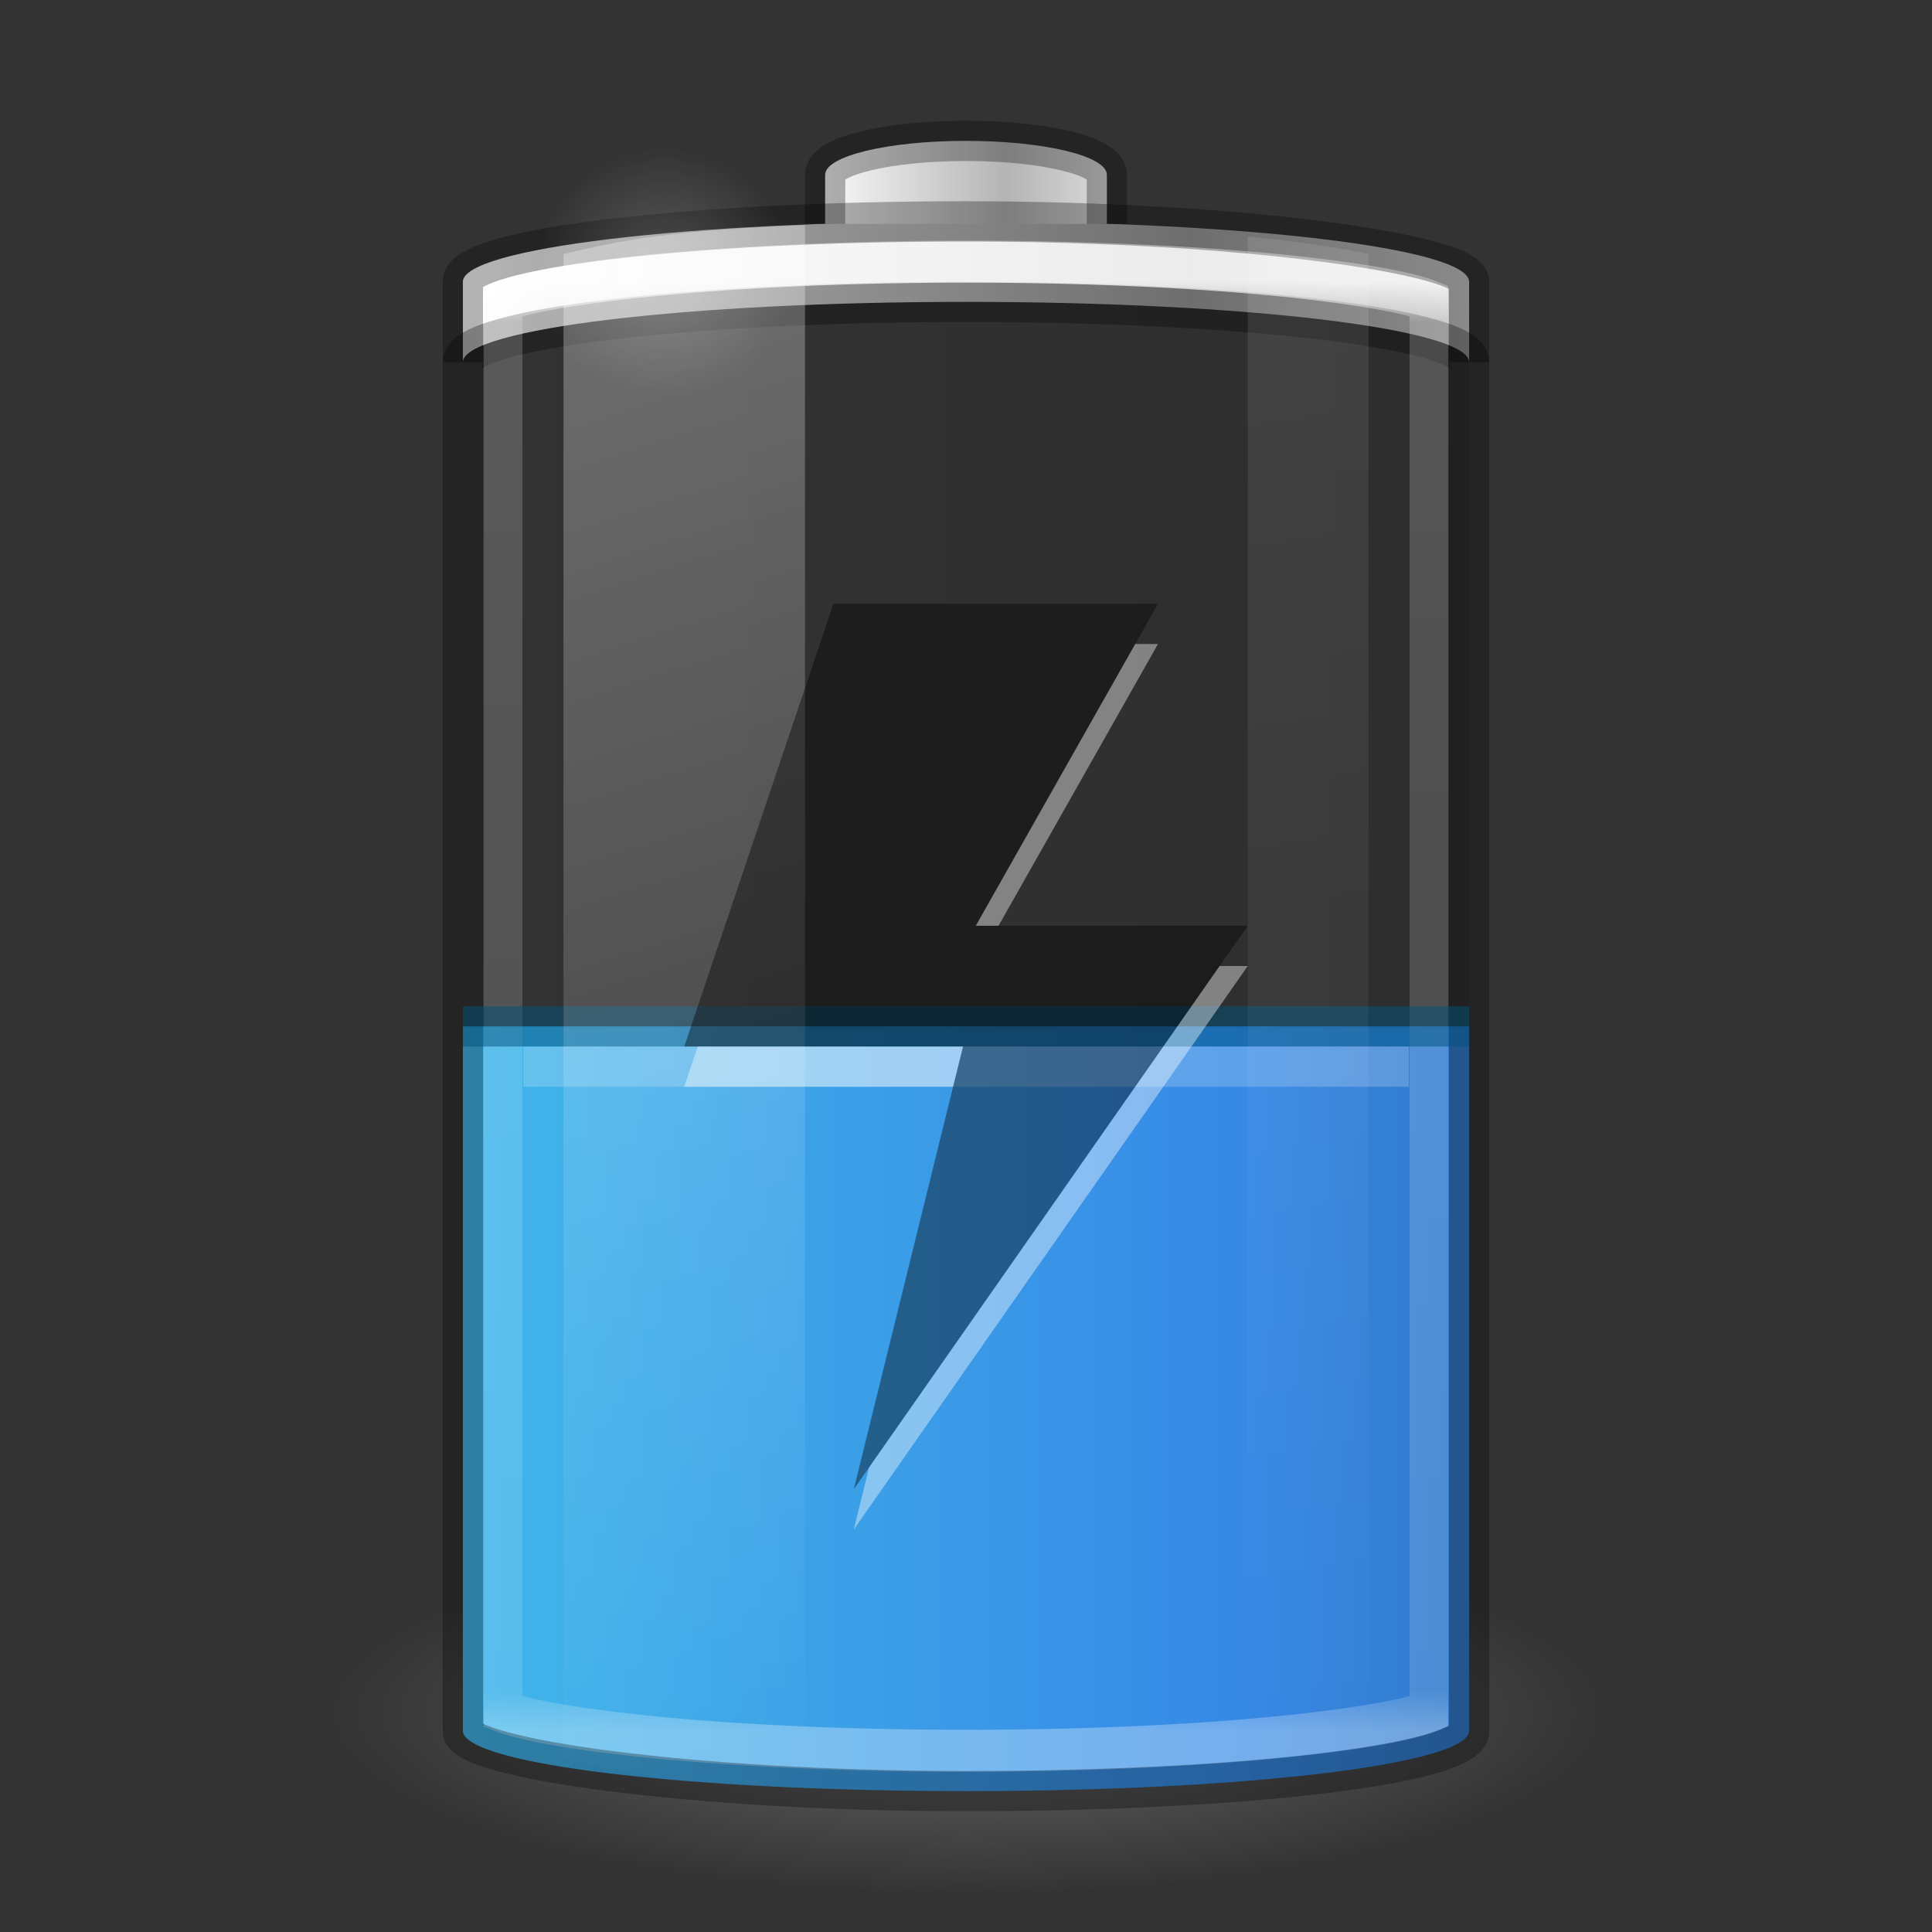 <svg xmlns="http://www.w3.org/2000/svg" xmlns:xlink="http://www.w3.org/1999/xlink" version="1" width="48" height="48"><rect width="100%" height="100%" fill="#333333" stroke="none"/><defs><linearGradient id="e"><stop offset="0" stop-color="#fff"/><stop offset="1" stop-color="#fff" stop-opacity="0"/></linearGradient><linearGradient id="d"><stop offset="0" stop-color="#9d9d9d"/><stop offset="1" stop-color="#fff"/></linearGradient><linearGradient id="b"><stop offset="0" stop-color="#fff"/><stop offset=".028" stop-color="#fff" stop-opacity=".235"/><stop offset=".972" stop-color="#fff" stop-opacity=".157"/><stop offset="1" stop-color="#fff" stop-opacity=".392"/></linearGradient><linearGradient id="a"><stop offset="0" stop-color="#90dbec"/><stop offset=".262" stop-color="#42baea"/><stop offset=".705" stop-color="#3689e6"/><stop offset="1" stop-color="#2b63a0"/></linearGradient><linearGradient x1="-5.001" y1="35" x2="46.68" y2="35" id="k" xlink:href="#a" gradientUnits="userSpaceOnUse" gradientTransform="matrix(.926 0 0 .947 1.778 2.342)"/><linearGradient id="g"><stop offset="0" stop-color="#fff"/><stop offset="1" stop-color="#fff" stop-opacity="0"/></linearGradient><linearGradient x1="30" y1="7" x2="30" y2="43" id="n" xlink:href="#b" gradientUnits="userSpaceOnUse"/><linearGradient x1="-20.447" y1="-93.092" x2="-48.479" y2="-93.092" id="m" xlink:href="#c" gradientUnits="userSpaceOnUse" gradientTransform="matrix(.178 0 0 .156 28.647 19.51)" spreadMethod="reflect"/><linearGradient id="c"><stop offset="0" stop-color="#b4b4b4"/><stop offset="1" stop-color="#fff"/></linearGradient><linearGradient x1="-17.121" y1="-93.092" x2="-45.762" y2="-93.092" id="l" xlink:href="#d" gradientUnits="userSpaceOnUse" gradientTransform="matrix(.614 0 0 .156 40.072 19.732)" spreadMethod="reflect"/><radialGradient cx="16.5" cy="7.5" r="3.5" fx="16.5" fy="7.5" id="o" xlink:href="#e" gradientUnits="userSpaceOnUse" gradientTransform="matrix(1 0 0 .429 0 4.286)"/><linearGradient id="f"><stop offset="0" stop-color="#3d3d3d"/><stop offset=".5" stop-color="#686868" stop-opacity=".498"/><stop offset="1" stop-color="#686868" stop-opacity="0"/></linearGradient><radialGradient cx="99.157" cy="186.171" r="62.769" fx="99.157" fy="186.171" id="j" xlink:href="#f" gradientUnits="userSpaceOnUse" gradientTransform="matrix(.255 0 0 .072 -1.275 29.153)"/><linearGradient x1="13.682" y1="17.458" x2="17.773" y2="35.717" id="p" xlink:href="#g" gradientUnits="userSpaceOnUse" gradientTransform="matrix(1.467 0 0 2.081 -6.067 -30.334)"/><linearGradient x1="25.273" y1="17.458" x2="27.318" y2="35.717" id="q" xlink:href="#g" gradientUnits="userSpaceOnUse" gradientTransform="matrix(1.467 0 0 2.081 -6.067 -30.334)"/><linearGradient id="h"><stop offset="0"/><stop offset="1" stop-opacity="0"/></linearGradient><linearGradient y2="25" x2="36.609" y1="25" x1="12.029" gradientTransform="translate(-48)" gradientUnits="userSpaceOnUse" id="i" xlink:href="#h"/></defs><rect width="25" height="39" rx="13.5" ry="1.5" x="-36.5" y="5.5" transform="scale(-1 1)" opacity=".1" color="#000" fill="url(#i)" display="block" overflow="visible"/><path d="M40 42.5a16 4.5 0 0 1-32 0 16 4.5 0 1 1 32 0z" fill="url(#j)"/><path d="M11.5 25.5V43c0 .83 5.575 1.5 12.5 1.5s12.5-.67 12.5-1.5V25.5z" color="#000" fill="url(#k)" overflow="visible"/><path d="M24 5.5c-6.925 0-12.5.67-12.5 1.5v2c0-.83 5.575-1.5 12.5-1.5s12.5.67 12.5 1.5V7c0-.83-5.575-1.5-12.5-1.5z" color="#000" fill="url(#l)" overflow="visible"/><path d="M11.5 9c0-.83 5.575-1.5 12.5-1.5s12.5.67 12.5 1.5" opacity=".3" color="#000" fill="none" stroke="#000" stroke-miterlimit="7" display="block" overflow="visible"/><path d="M27.5 5.563v-1.22c0-.468-1.56-.843-3.5-.843s-3.5.375-3.5.844v1.218" color="#000" fill="url(#m)" overflow="visible"/><path d="M27.5 5.563v-1.22c0-.468-1.56-.843-3.5-.843s-3.5.375-3.5.844v1.218" opacity=".3" color="#000" fill="none" stroke="#000" stroke-miterlimit="7" display="block" overflow="visible"/><path d="M24 6.5c-3.71 0-7.053.173-9.438.438-1.192.132-2.155.28-2.75.437a2.78 2.78 0 0 0-.312.094v35.06c.1.036.15.05.313.093.594.157 1.557.305 2.75.438 2.384.265 5.727.438 9.437.438 3.71 0 7.053-.174 9.438-.44 1.192-.13 2.155-.28 2.75-.436.163-.043.213-.057.312-.094V7.47a2.78 2.78 0 0 0-.313-.095c-.594-.157-1.557-.305-2.75-.438C31.053 6.673 27.71 6.5 24 6.5z" transform="matrix(.92 0 0 1 1.92 0)" opacity=".8" color="#000" fill="none" stroke="url(#n)" stroke-width="1.043" stroke-miterlimit="7" display="block" overflow="visible"/><rect width="25" height="39" rx="13.5" ry="1.5" x="11.5" y="5.5" opacity=".3" color="#000" fill="none" stroke="#000" stroke-miterlimit="7" display="block" overflow="visible"/><path d="M20 7.5a3.5 1.5 0 1 1-7 0 3.5 1.5 0 1 1 7 0z" transform="matrix(.909 0 0 2.066 1.507 -8.738)" opacity=".2" color="#000" fill="url(#o)" overflow="visible"/><path d="M11.5 25.5h25" opacity=".5" color="#000" stroke="#00537d" stroke-linejoin="round" overflow="visible" fill="none"/><path d="M13 26.5h22" opacity=".2" color="#000" fill="none" stroke="#fff" stroke-miterlimit="7" display="block" overflow="visible"/><path d="M20 5.594c-3.213.12-4.507.36-6 .718v37.376c1.493.358 2.787.597 6 .718z" opacity=".3" fill="url(#p)" overflow="visible"/><path d="M31 5.875v38.25c1.137-.124 2.304-.27 3-.438V6.313c-.696-.168-1.863-.314-3-.438z" opacity=".1" fill="url(#q)" overflow="visible"/><g opacity=".4"><path d="M28.77 16l-4.527 8H31l-9.788 14 2.714-11H17l3.706-11h8.063z" fill="#fff"/><path d="M28.77 15l-4.527 8H31l-9.788 14 2.714-11H17l3.706-11h8.063z" color="#000" overflow="visible"/></g></svg>